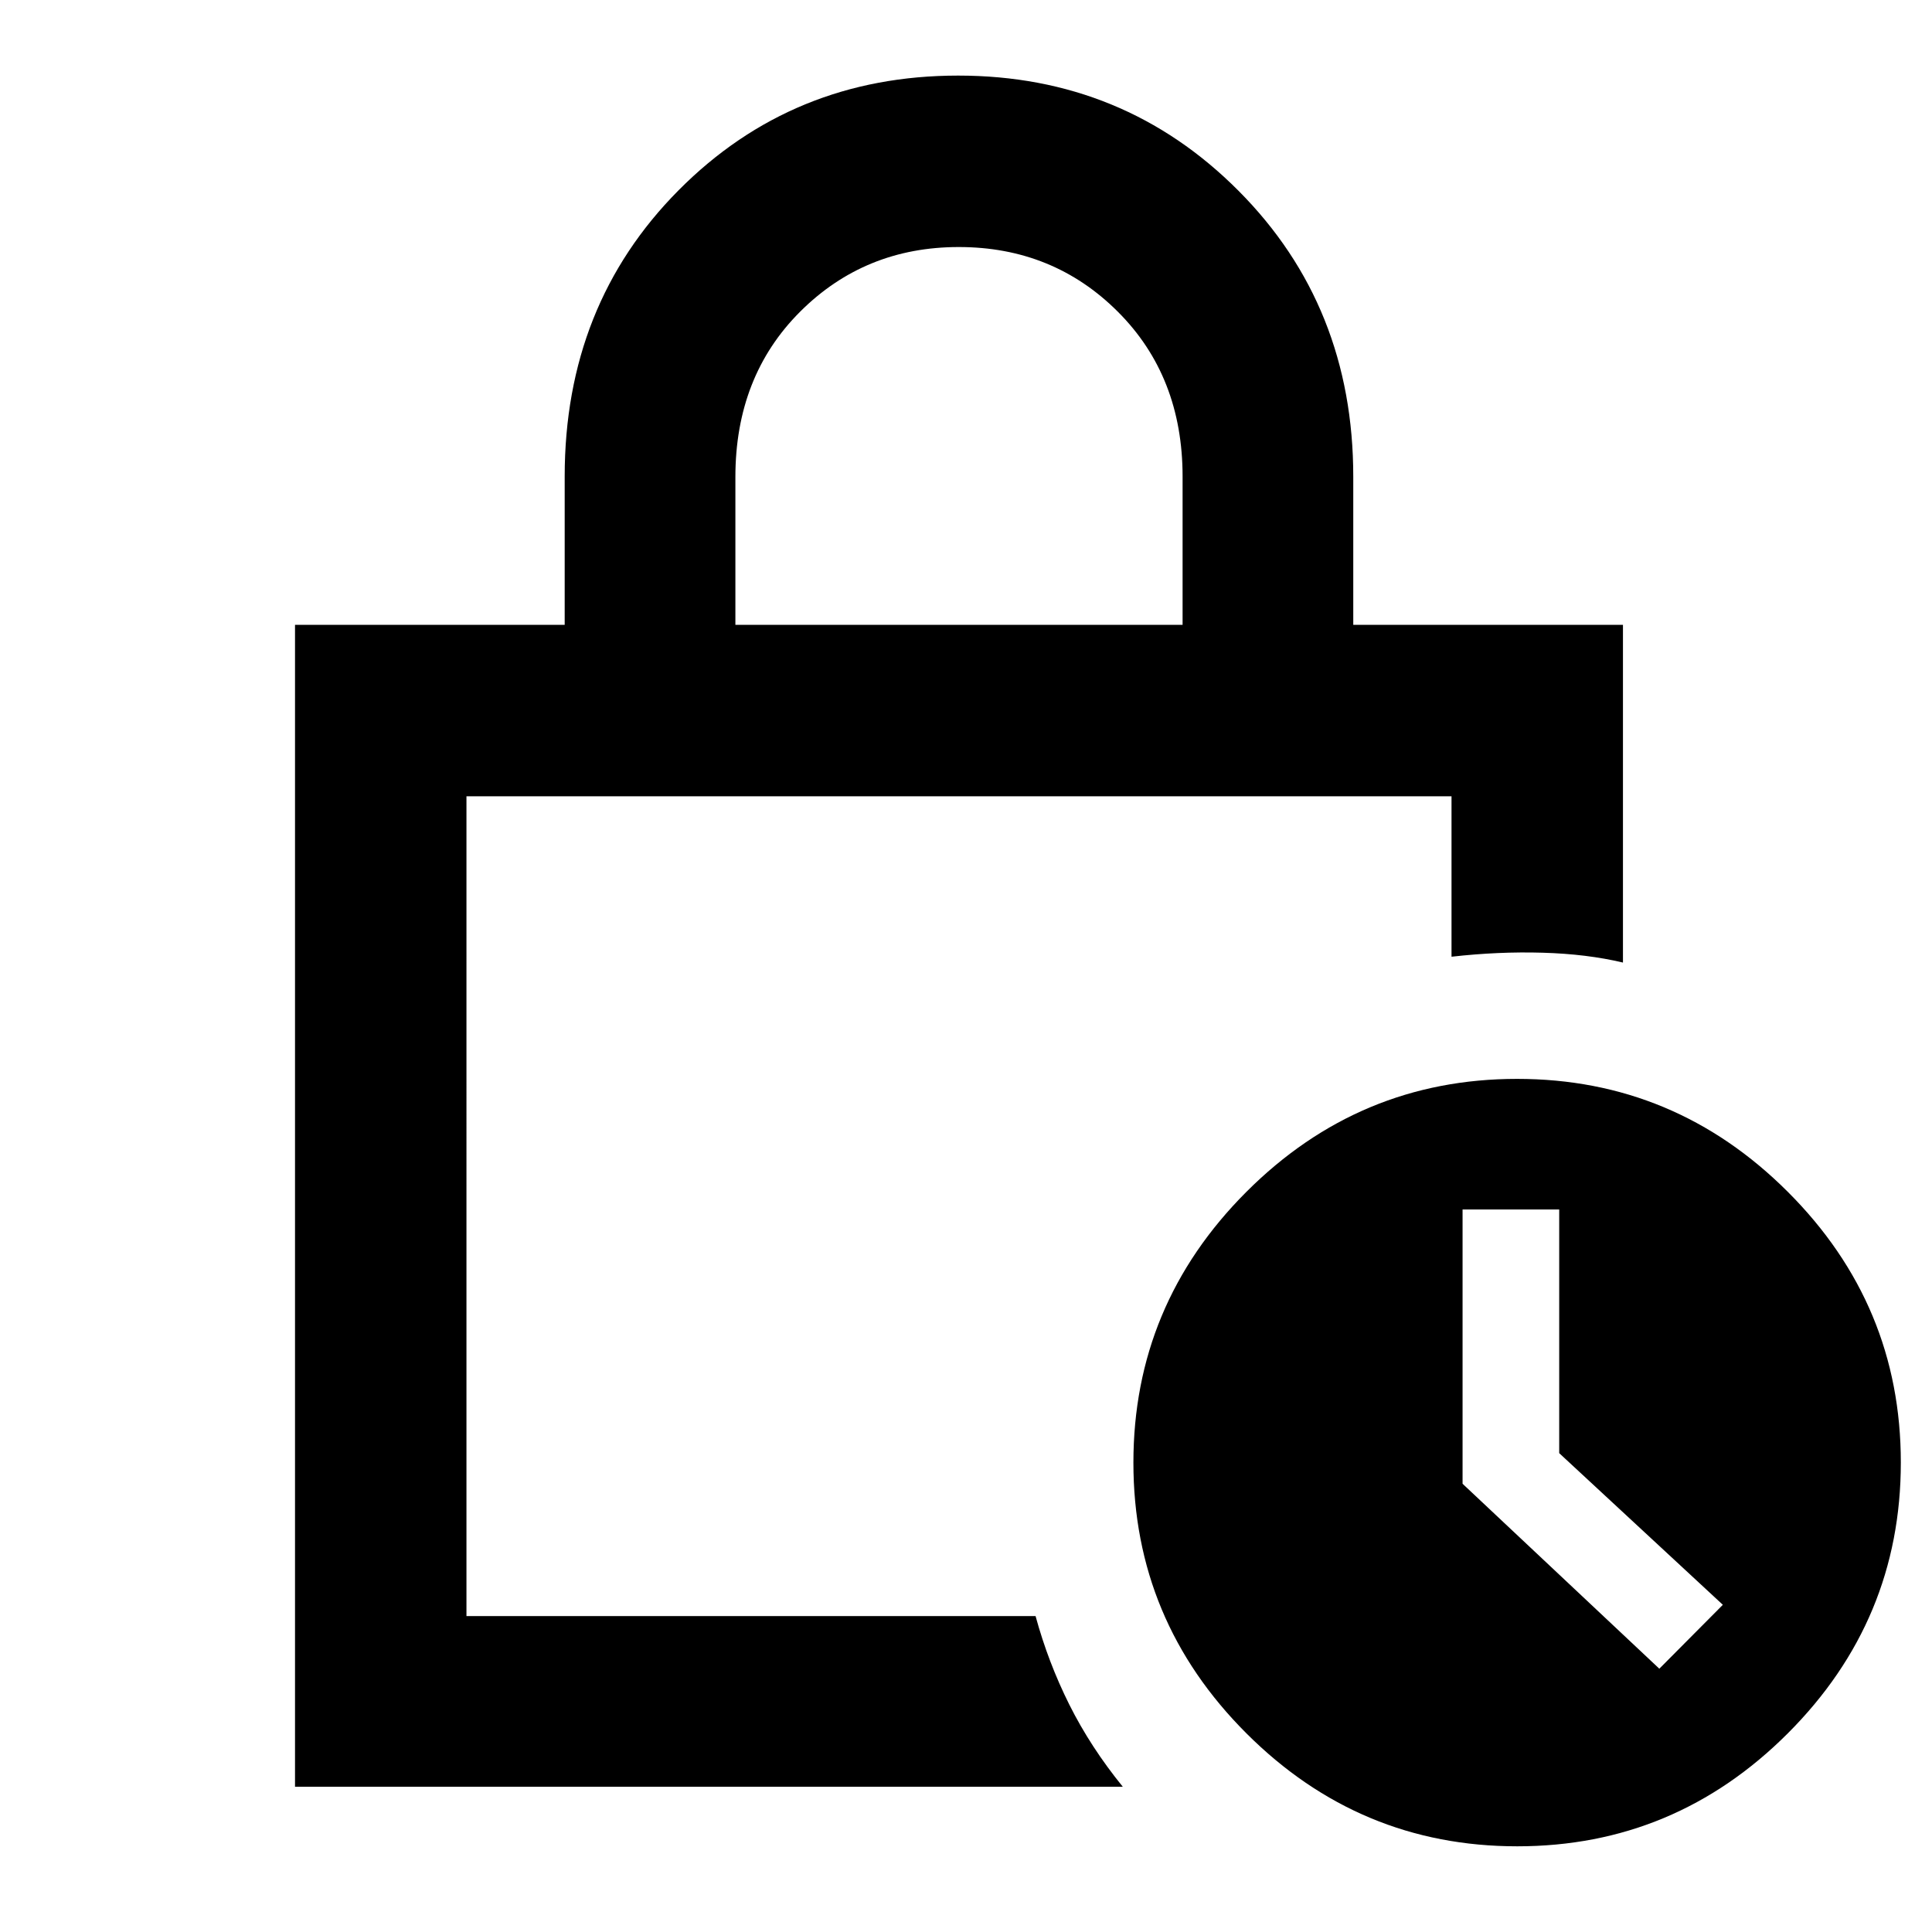 <svg xmlns="http://www.w3.org/2000/svg" height="40" viewBox="0 -960 960 960" width="40"><path d="M365.41-649.52h222.21v-73.68q0-49.76-32.16-81.9-32.16-32.15-79.06-32.15-46.66 0-78.83 32.13-32.16 32.13-32.16 82.15v73.45ZM557.92-72.16H146.59v-577.36h134v-73.73q0-85.21 56.59-142.2 56.58-56.99 138.92-56.99 82.33 0 139.33 57.26 57 57.26 57 142.08v73.58h134.01v167.81q-17.84-4.25-39.87-4.89-22.03-.65-45.32 1.99v-79.72H231.78v407.36h282.79q6.25 22.95 16.79 44.03 10.55 21.08 26.56 40.78Zm195.97 29.58q-78.38 0-134.55-56.12-56.16-56.12-56.16-134.5t56.12-134.55q56.12-56.16 134.5-56.16t134.54 56.12q56.17 56.12 56.17 134.5T888.39-98.75q-56.13 56.17-134.5 56.17Zm70.62-88.25 31.56-31.75-81.31-75.36v-121.07h-48.02v136.28l97.77 91.9Zm-592.73-433.5V-156.97v-407.36Z"/></svg>